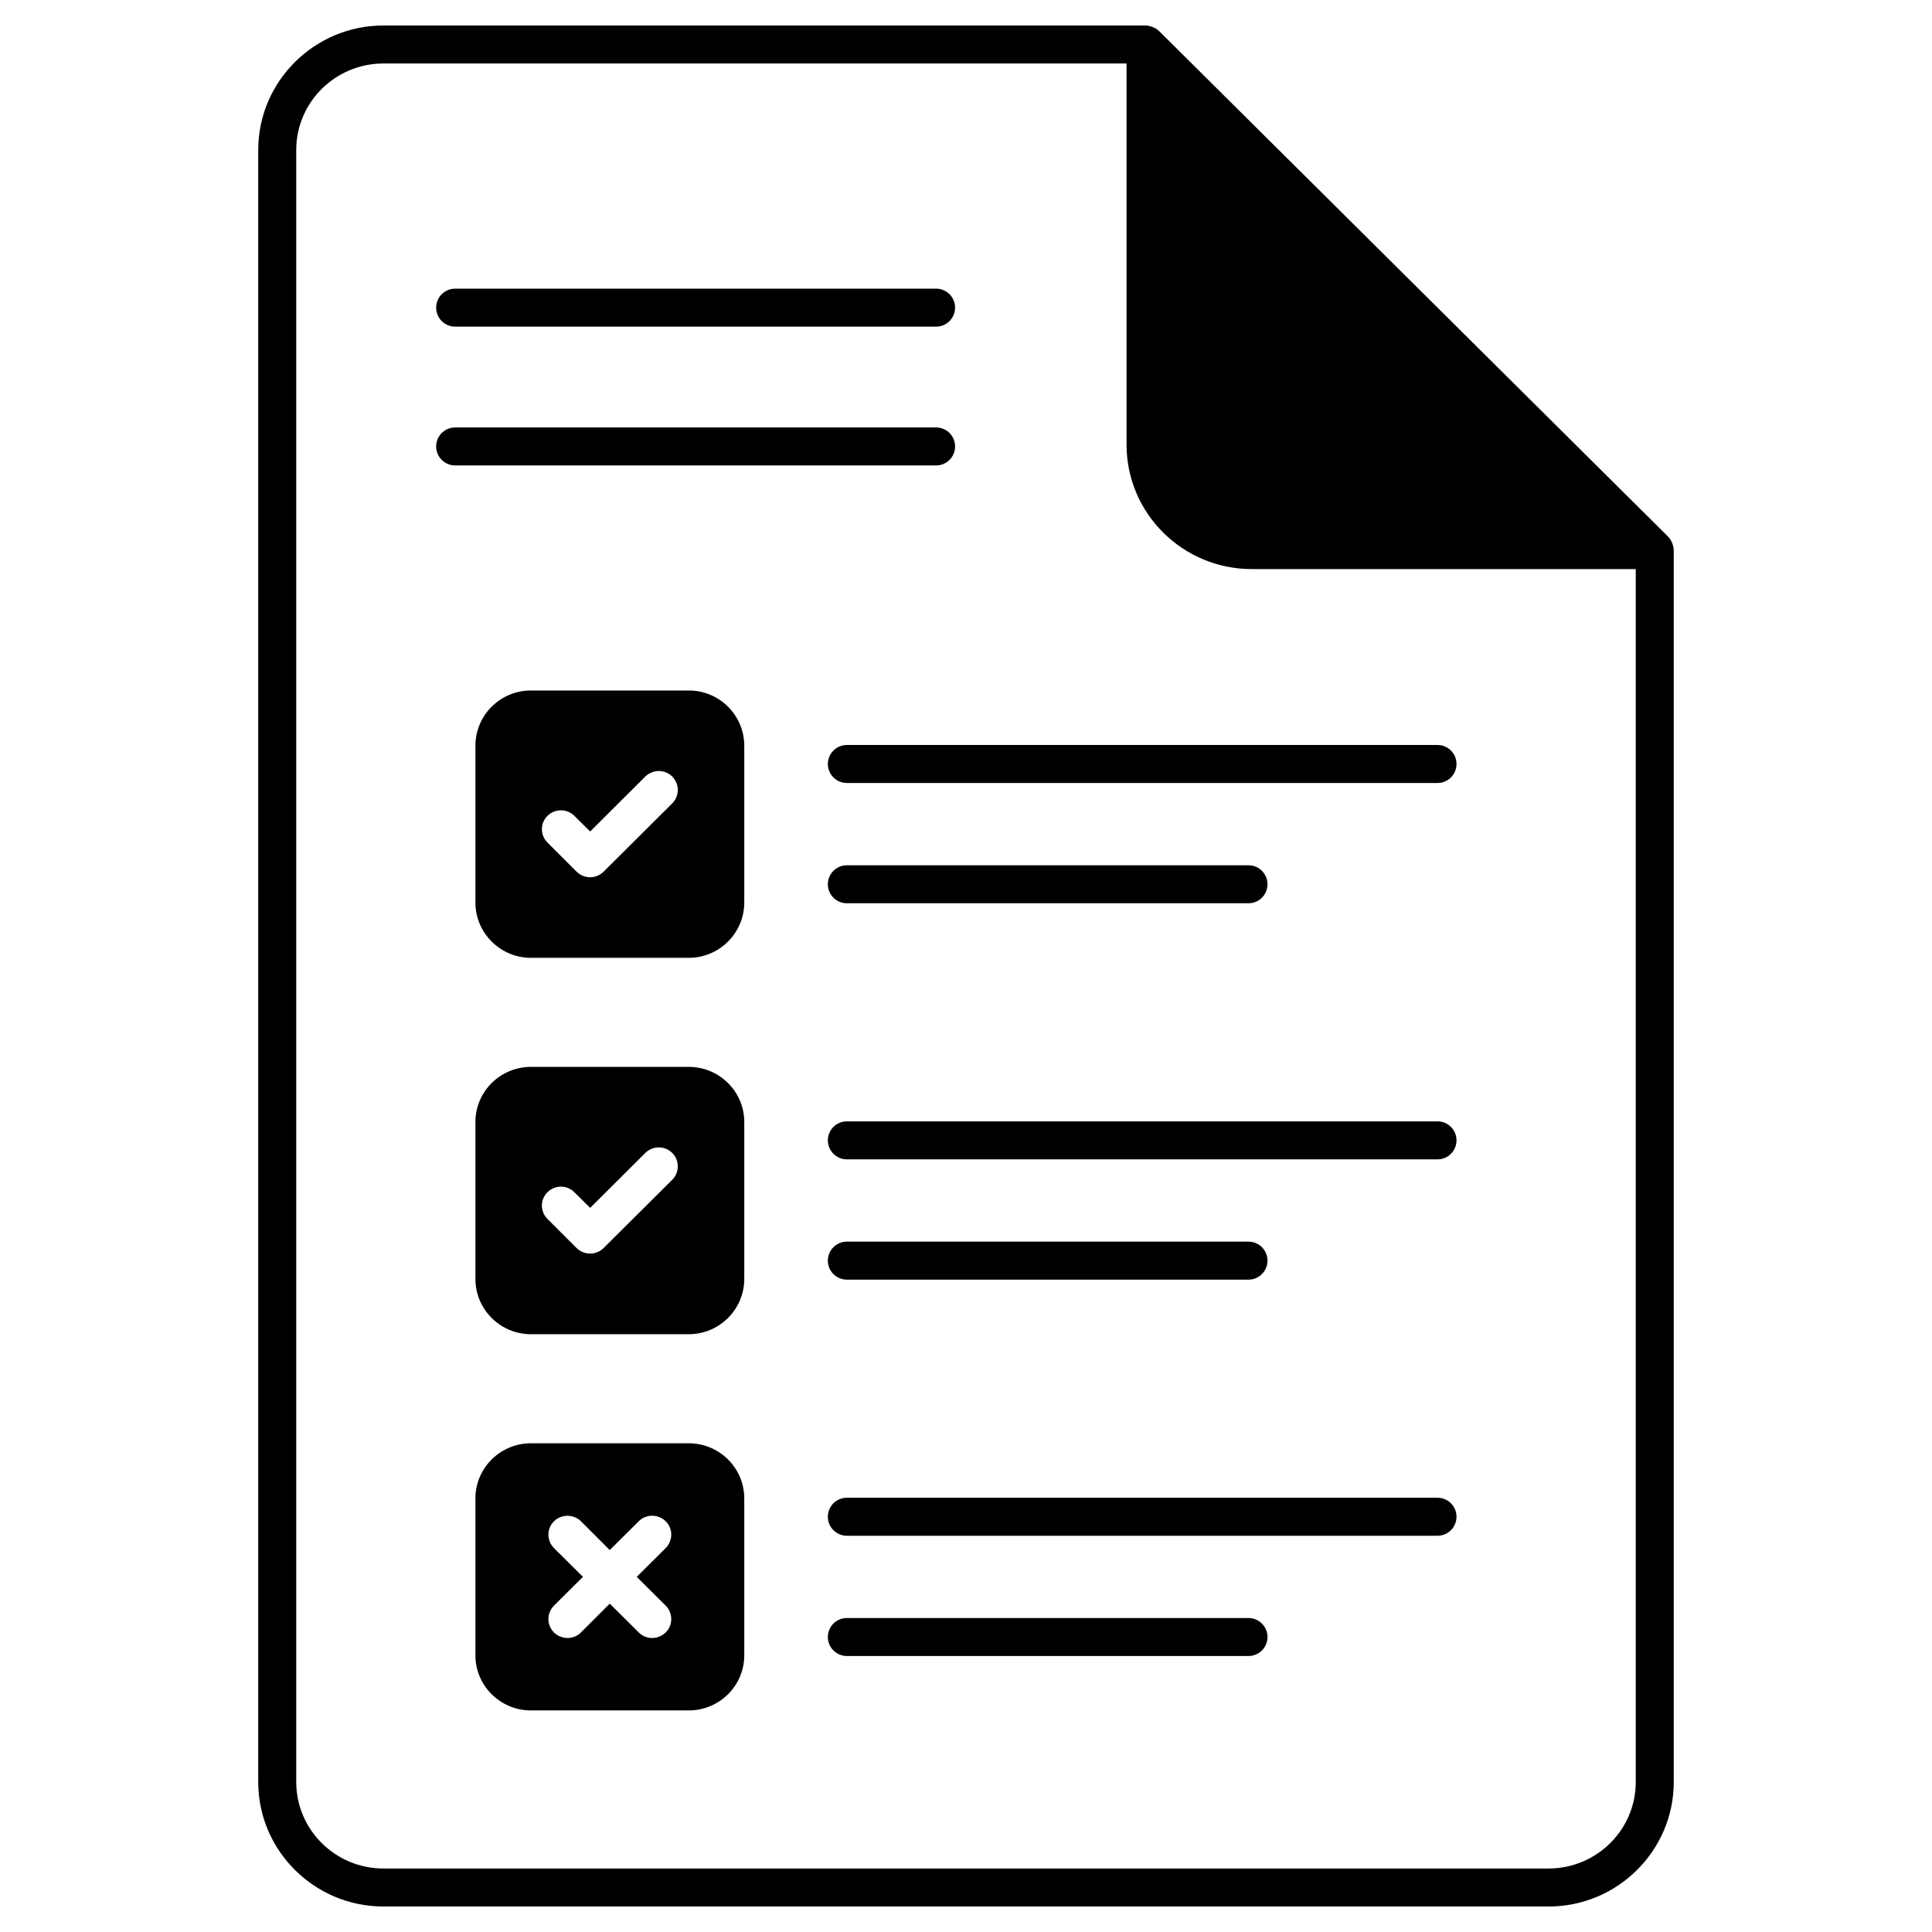 <svg enable-background="new 0 0 512 512" viewBox="0 0 512 512" xmlns="http://www.w3.org/2000/svg"><g id="_x30_6_Test"><g><path d="m442.052 142.204-134.894-133.988c-1.007-1.007-2.719-1.46-3.575-1.46h-201.964c-18.278 0-33.182 14.804-33.182 32.981v432.528c0 18.177 14.904 32.981 33.182 32.981h308.761c18.278 0 33.182-14.804 33.182-32.981v-326.486c.001-1.007-.553-2.619-1.51-3.575zm-8.56 330.06c0 12.639-10.373 22.91-23.112 22.91h-308.761c-12.739 0-23.112-10.272-23.112-22.91v-432.528c0-12.639 10.373-22.911 23.112-22.911h196.928v101.007c0 18.228 14.904 32.981 33.182 32.981h101.762v321.451z"/><path d="m120.621 86.563h127.452c2.781 0 5.035-2.255 5.035-5.035s-2.255-5.035-5.035-5.035h-127.452c-2.781 0-5.035 2.255-5.035 5.035s2.255 5.035 5.035 5.035z"/><path d="m120.621 123.349h127.452c2.781 0 5.035-2.255 5.035-5.035s-2.255-5.035-5.035-5.035h-127.452c-2.781 0-5.035 2.255-5.035 5.035s2.255 5.035 5.035 5.035z"/><path d="m182.536 182.989h-41.843c-8.107 0-14.703 6.546-14.703 14.653v41.541c0 8.056 6.596 14.652 14.703 14.652h41.843c8.107 0 14.703-6.596 14.703-14.652v-41.541c0-8.107-6.596-14.653-14.703-14.653zm-4.431 29.96-18.177 18.077c-1.964 1.964-5.136 1.913-7.1 0l-7.704-7.704c-2.014-1.964-2.014-5.136-.05-7.1s5.136-1.964 7.1-.05l4.23 4.179 14.602-14.552c2.014-1.964 5.186-1.964 7.15 0 1.963 2.014 1.963 5.186-.051 7.15z"/><path d="m219.389 202.465c0 2.781 2.255 5.035 5.035 5.035h156.53c2.781 0 5.035-2.255 5.035-5.035s-2.255-5.035-5.035-5.035h-156.53c-2.781-.001-5.035 2.254-5.035 5.035z"/><path d="m224.424 239.376h106.441c2.781 0 5.035-2.255 5.035-5.035 0-2.781-2.255-5.035-5.035-5.035h-106.441c-2.781 0-5.035 2.255-5.035 5.035s2.254 5.035 5.035 5.035z"/><path d="m182.536 282.737h-41.843c-8.107 0-14.703 6.546-14.703 14.602v41.591c0 8.056 6.596 14.652 14.703 14.652h41.843c8.107 0 14.703-6.596 14.703-14.652v-41.591c0-8.056-6.596-14.602-14.703-14.602zm-4.431 29.96-18.177 18.077c-1.964 1.913-5.136 1.913-7.1 0l-7.704-7.704c-2.014-1.964-2.014-5.136-.05-7.1s5.136-2.014 7.1-.05l4.23 4.179 14.602-14.552c2.014-1.964 5.186-1.964 7.15 0 1.963 1.964 1.963 5.186-.051 7.15z"/><path d="m380.954 297.173h-156.53c-2.781 0-5.035 2.255-5.035 5.035s2.255 5.035 5.035 5.035h156.53c2.781 0 5.035-2.255 5.035-5.035s-2.254-5.035-5.035-5.035z"/><path d="m224.424 339.119h106.441c2.781 0 5.035-2.255 5.035-5.035s-2.255-5.035-5.035-5.035h-106.441c-2.781 0-5.035 2.255-5.035 5.035s2.254 5.035 5.035 5.035z"/><path d="m182.536 382.486h-41.843c-8.107 0-14.703 6.546-14.703 14.602v41.591c0 8.056 6.596 14.602 14.703 14.602h41.843c8.107 0 14.703-6.546 14.703-14.602v-41.591c0-8.057-6.596-14.602-14.703-14.602zm-6.143 43.001c1.964 1.964 2.014 5.136.05 7.1s-5.186 2.014-7.15.05l-7.704-7.654-7.654 7.654c-1.964 1.964-5.186 1.913-7.15-.05-1.964-1.964-1.913-5.136.05-7.1l7.654-7.603-7.654-7.603c-1.964-1.964-2.014-5.136-.05-7.1s5.186-1.964 7.15-.05l7.654 7.654 7.704-7.654c1.964-1.964 5.186-1.913 7.15.05 1.964 1.964 1.913 5.136-.05 7.1l-7.654 7.603z"/><path d="m380.954 396.917h-156.53c-2.781 0-5.035 2.255-5.035 5.035 0 2.781 2.255 5.035 5.035 5.035h156.53c2.781 0 5.035-2.255 5.035-5.035.001-2.781-2.254-5.035-5.035-5.035z"/><path d="m330.865 428.79h-106.441c-2.781 0-5.035 2.255-5.035 5.035 0 2.781 2.255 5.035 5.035 5.035h106.441c2.781 0 5.035-2.255 5.035-5.035s-2.254-5.035-5.035-5.035z"/></g></g><g id="Layer_1"/></svg>